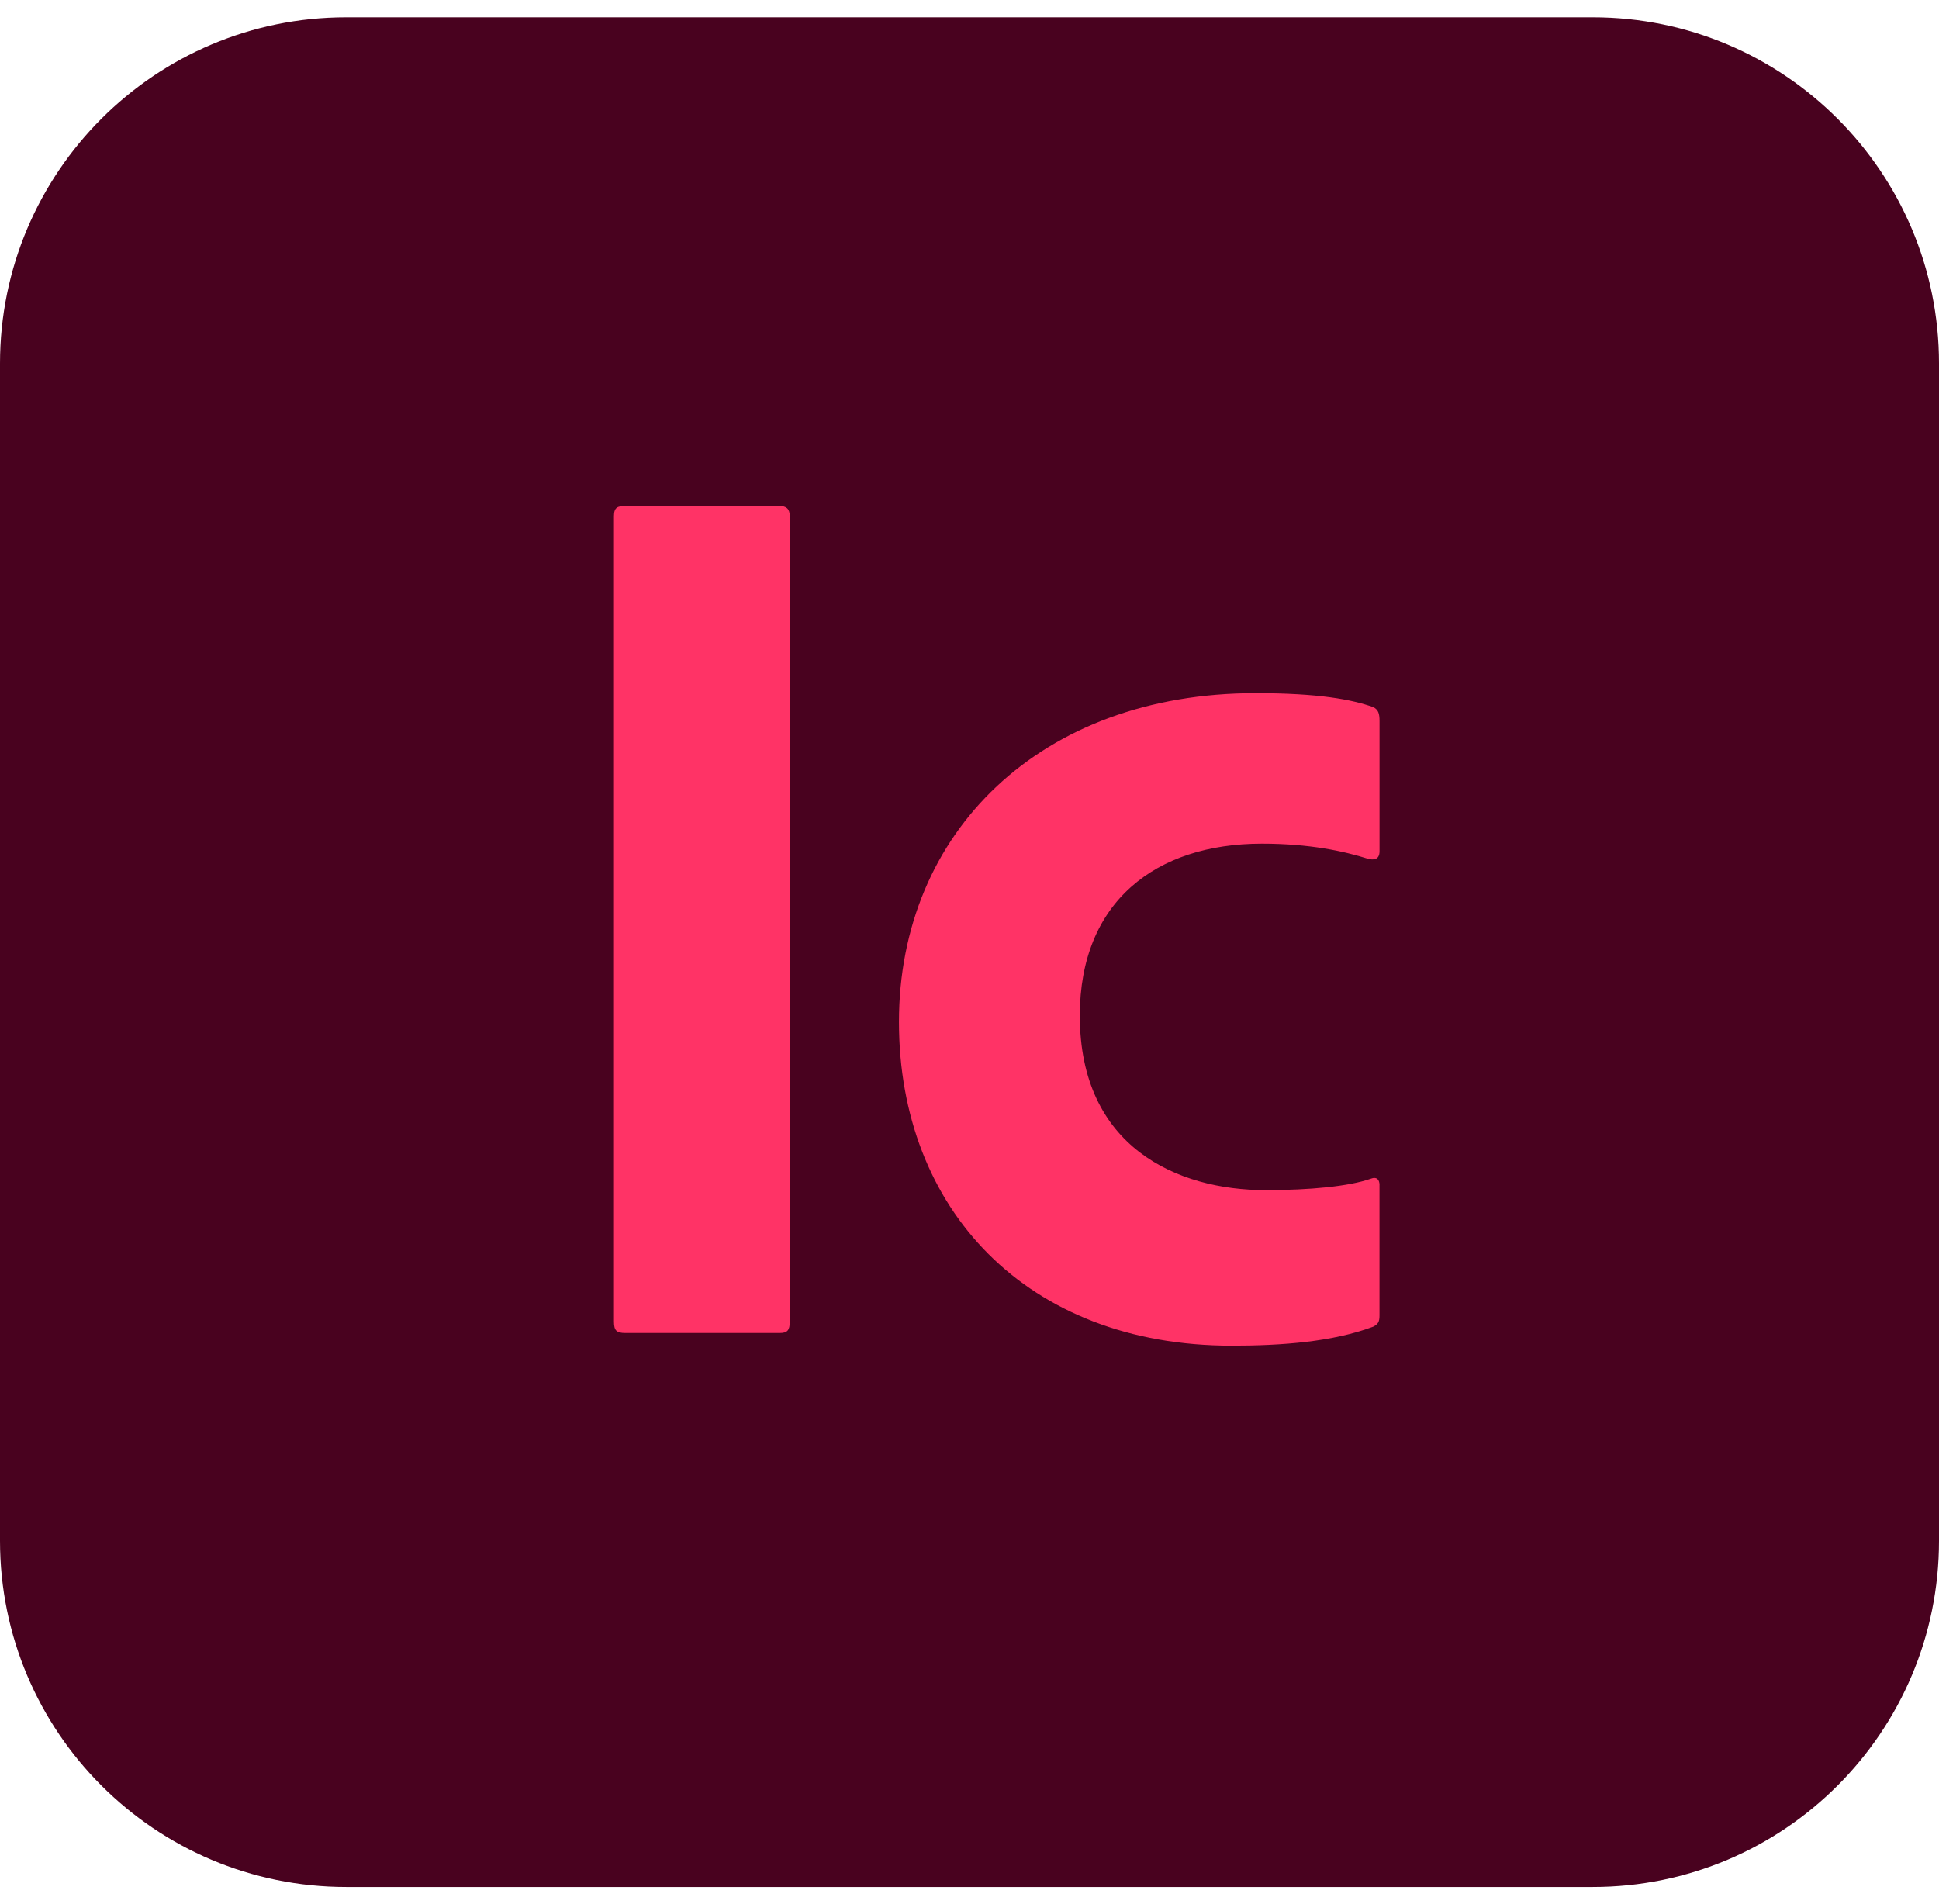 <svg xmlns="http://www.w3.org/2000/svg" width="56" height="55" fill="none" viewBox="0 0 56 55">
  <defs>
    <clipPath id="a">
      <path fill="#fff" d="M0 .5h56v54H0z"/>
    </clipPath>
    <clipPath id="b">
      <path fill="#fff" d="M0 .5h56v54H0z"/>
    </clipPath>
  </defs>
  <g clip-path="url(#a)">
    <g clip-path="url(#b)">
      <path fill="#49021F" d="M0 10.5C0 4.977 4.477.5 10 .5h36c5.523 0 10 4.477 10 10v34c0 5.523-4.477 10-10 10H10c-5.523 0-10-4.477-10-10v-34Z"/>
      <path fill="#F36" d="M22.809 14.907v23.264c0 .256-.073.329-.292.329h-4.456c-.256 0-.329-.073-.329-.329V14.907c0-.256.11-.292.329-.292h4.456c.183 0 .292.073.292.292Zm17.032 19.32v3.762c0 .183-.036.256-.183.329-1.169.438-2.63.548-4.09.548-5.917 0-9.605-3.944-9.605-9.35 0-5.478 4.09-9.496 10.299-9.496 1.826 0 2.776.183 3.397.402.146.073.183.183.183.402v3.762c0 .256-.183.256-.329.219-.694-.219-1.68-.438-3.068-.438-3.068 0-5.259 1.68-5.259 4.967 0 3.798 2.812 5.04 5.369 5.04 1.278 0 2.41-.11 3.031-.329.183-.073.256.036.256.183Z"/>
    </g>
  </g>
</svg>
